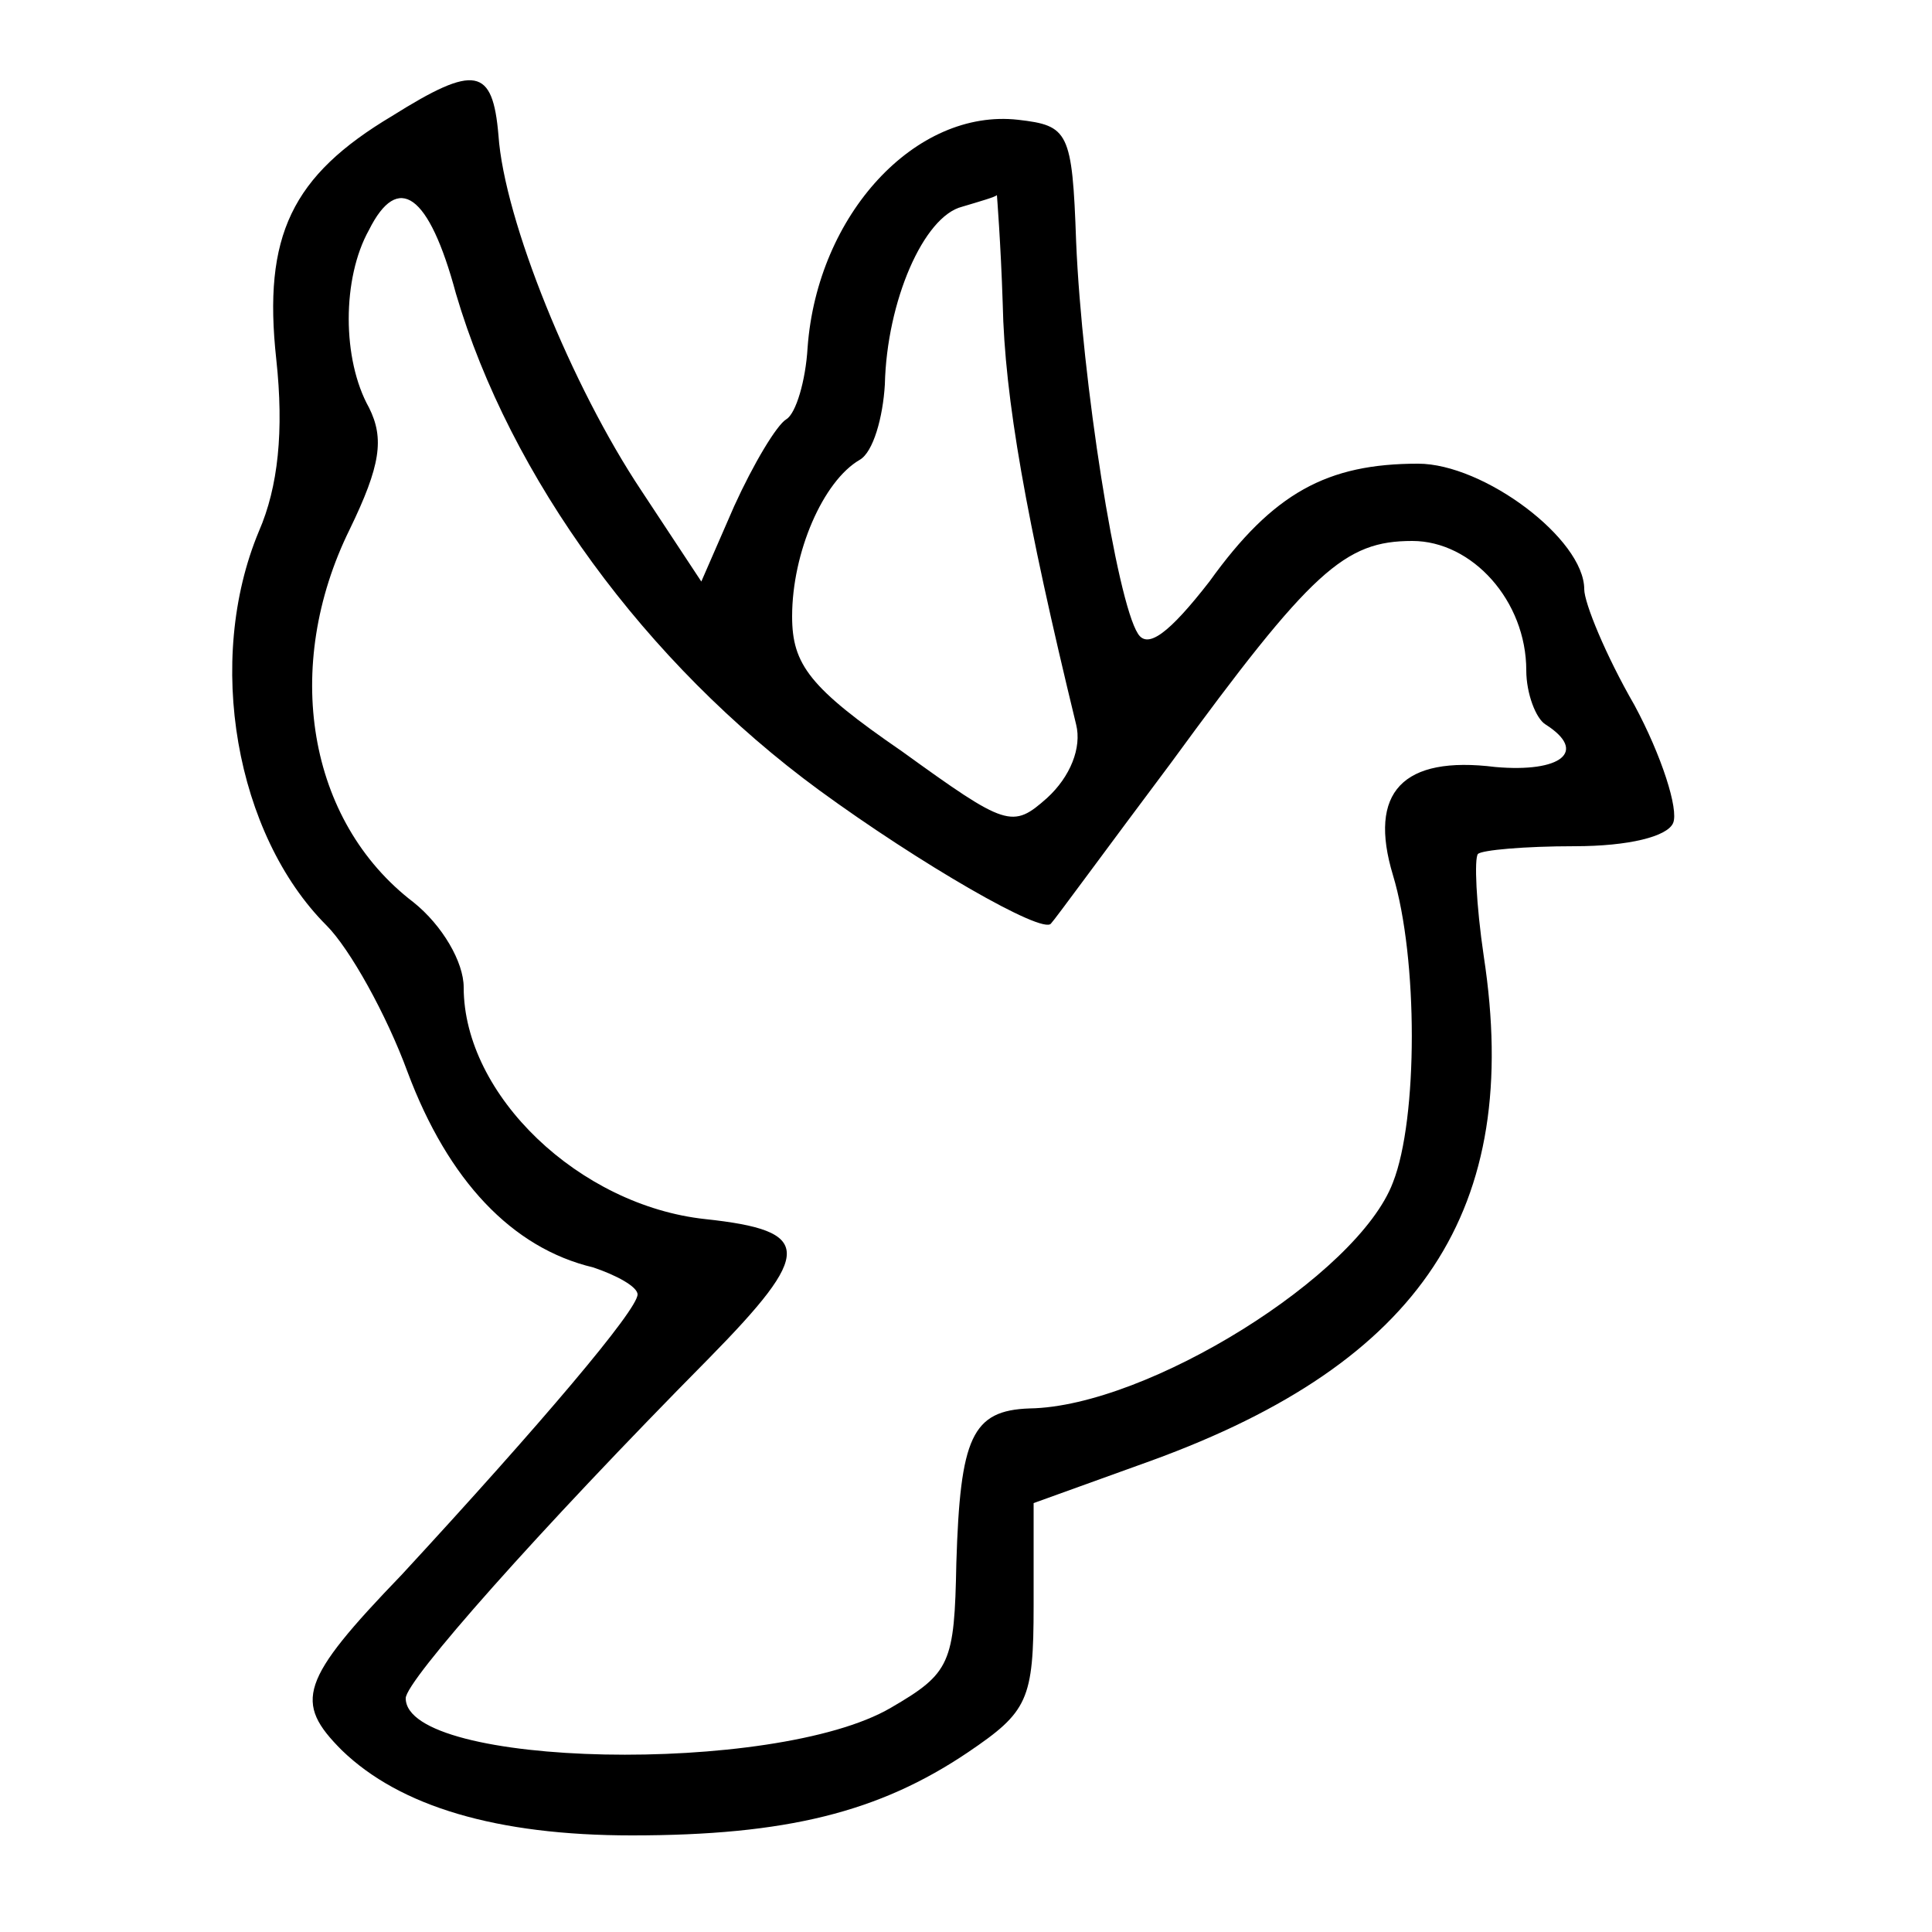 <?xml version="1.0" standalone="no"?>
<!DOCTYPE svg PUBLIC "-//W3C//DTD SVG 20010904//EN"
 "http://www.w3.org/TR/2001/REC-SVG-20010904/DTD/svg10.dtd">
<svg version="1.0" xmlns="http://www.w3.org/2000/svg"
 width="100pt" height="100pt" viewBox="0 0 100 100"
 preserveAspectRatio="xMidYMid meet">
<g transform="translate(0,100) scale(0.1,-0.1)"
fill="#000000" stroke="none">
<path d="M203 940 c-52 -31 -67 -62 -60 -126 4 -37 1 -66 -9 -89 -28 -67 -12
-157 35 -204 12 -12 31 -46 42 -76 21 -56 54 -91 96 -101 12 -4 23 -10 23 -14
0 -8 -50 -67 -122 -145 -53 -55 -56 -66 -31 -91 30 -29 80 -44 150 -44 80 0
128 12 174 43 31 21 34 27 34 76 l0 53 61 22 c140 51 192 130 172 261 -4 27
-5 51 -3 53 2 2 24 4 50 4 28 0 48 5 51 12 3 7 -6 35 -20 61 -15 26 -26 53
-26 60 0 26 -52 65 -86 65 -47 0 -75 -15 -108 -61 -21 -27 -32 -35 -37 -27
-11 17 -29 131 -32 203 -2 57 -4 60 -30 63 -53 6 -104 -49 -109 -118 -1 -17
-6 -34 -11 -37 -5 -3 -17 -23 -27 -45 l-17 -39 -31 47 c-36 54 -71 140 -74
184 -3 35 -12 37 -55 10z m33 -92 c28 -95 98 -191 188 -257 52 -38 116 -75
120 -69 2 2 29 39 62 83 73 100 90 115 125 115 31 0 59 -31 59 -67 0 -12 5
-25 10 -28 22 -14 8 -25 -26 -22 -48 6 -66 -13 -53 -56 13 -43 13 -126 0 -159
-18 -48 -127 -116 -188 -117 -30 -1 -36 -15 -38 -80 -1 -52 -3 -57 -34 -75
-60 -35 -251 -31 -251 5 0 9 68 86 157 176 54 55 54 66 -2 72 -65 7 -125 64
-125 120 0 13 -11 32 -26 44 -55 42 -68 122 -33 193 16 33 18 47 10 63 -14 25
-14 67 0 92 15 30 31 19 45 -33z m283 -5 c1 -49 12 -111 38 -218 3 -12 -3 -27
-15 -38 -18 -16 -21 -15 -75 24 -48 33 -57 45 -57 70 0 33 16 70 35 81 7 4 12
22 13 39 1 43 20 87 40 92 10 3 17 5 18 6 0 0 2 -25 3 -56z"/>
</g>
</svg>
